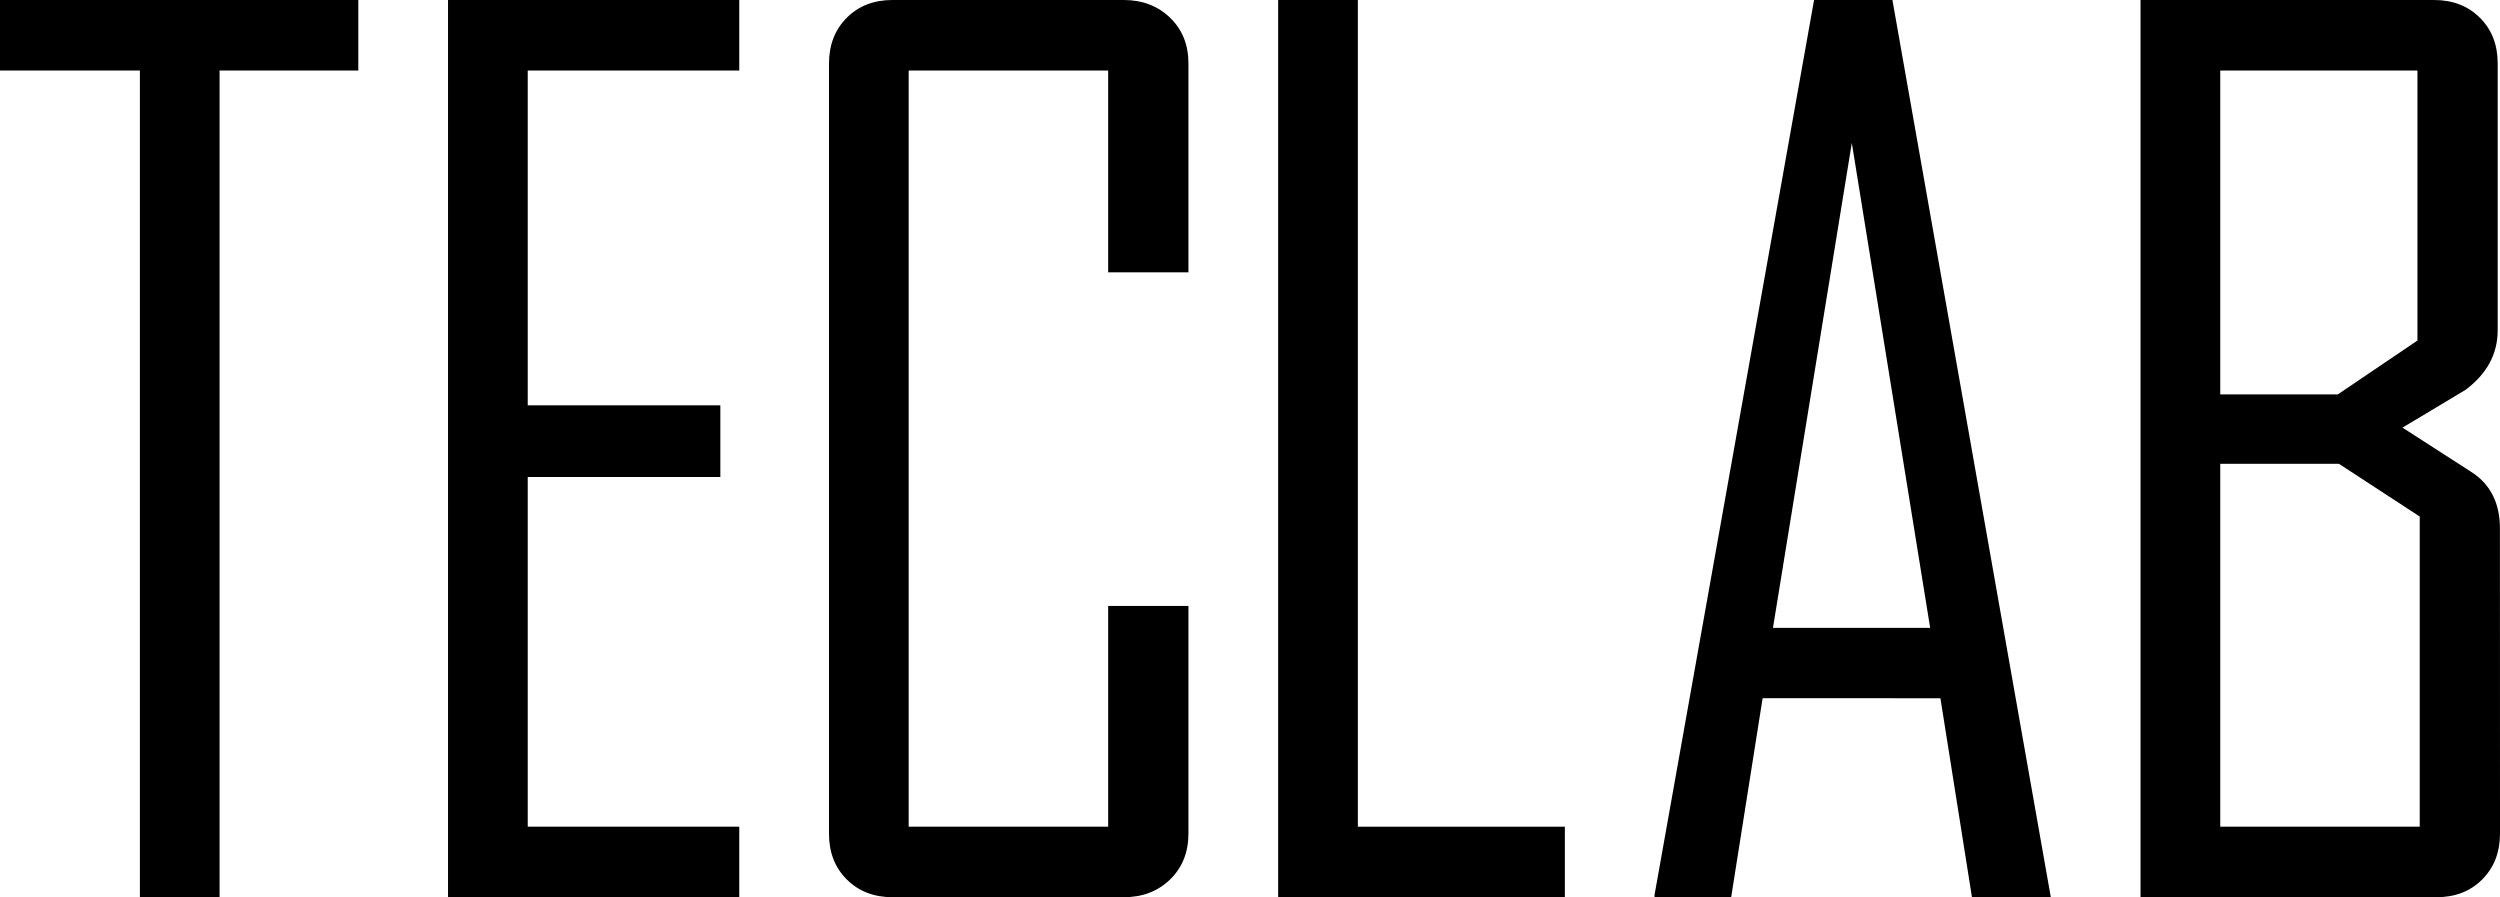 <svg id="ICONES_PRETO" data-name="ICONES PRETO" xmlns="http://www.w3.org/2000/svg" viewBox="0 0 1426.64 512"><path d="M204.47,40.24H125.3V512H79.83V40.24H0V0H204.47Z"/><path d="M421.87,512H255.67V0h166.2V40.24H301.15V231.3H411.07v40.89H301.15V471.76H421.87Z"/><path d="M678.19,475.69q0,16-10.46,26.17T641.23,512H509.38q-16,0-26.17-10.14t-10.14-26.17V36.31q0-16,10.14-26.17T509.38,0H641.23q16,0,26.5,10.14t10.46,26.17V155.4h-45.8V40.24H518.54V471.76H632.39v-126h45.8Z"/><path d="M893,512H729.39V0h45.48V471.76H893Z"/><path d="M1170.31,512h-45l-18-113.55H1005.85L987.9,512H944.17v-1.3L1035.21,0h44.71ZM1101.46,358.3,1056.75,81.58l-45,276.72Z"/><path d="M1426.64,475.69q0,16-10.15,26.17T1390.32,512H1221.51V0H1389q16,0,26.18,10.14t10.14,26.17V188.44q0,20.3-18.32,34l-36,21.59,38.6,24.86q17,10.47,17,32.72Zm-47.11-281.36V40.24H1267V225.08h67.07Zm1.3,277.43v-177l-46.12-30.1H1267V471.76Z"/></svg>